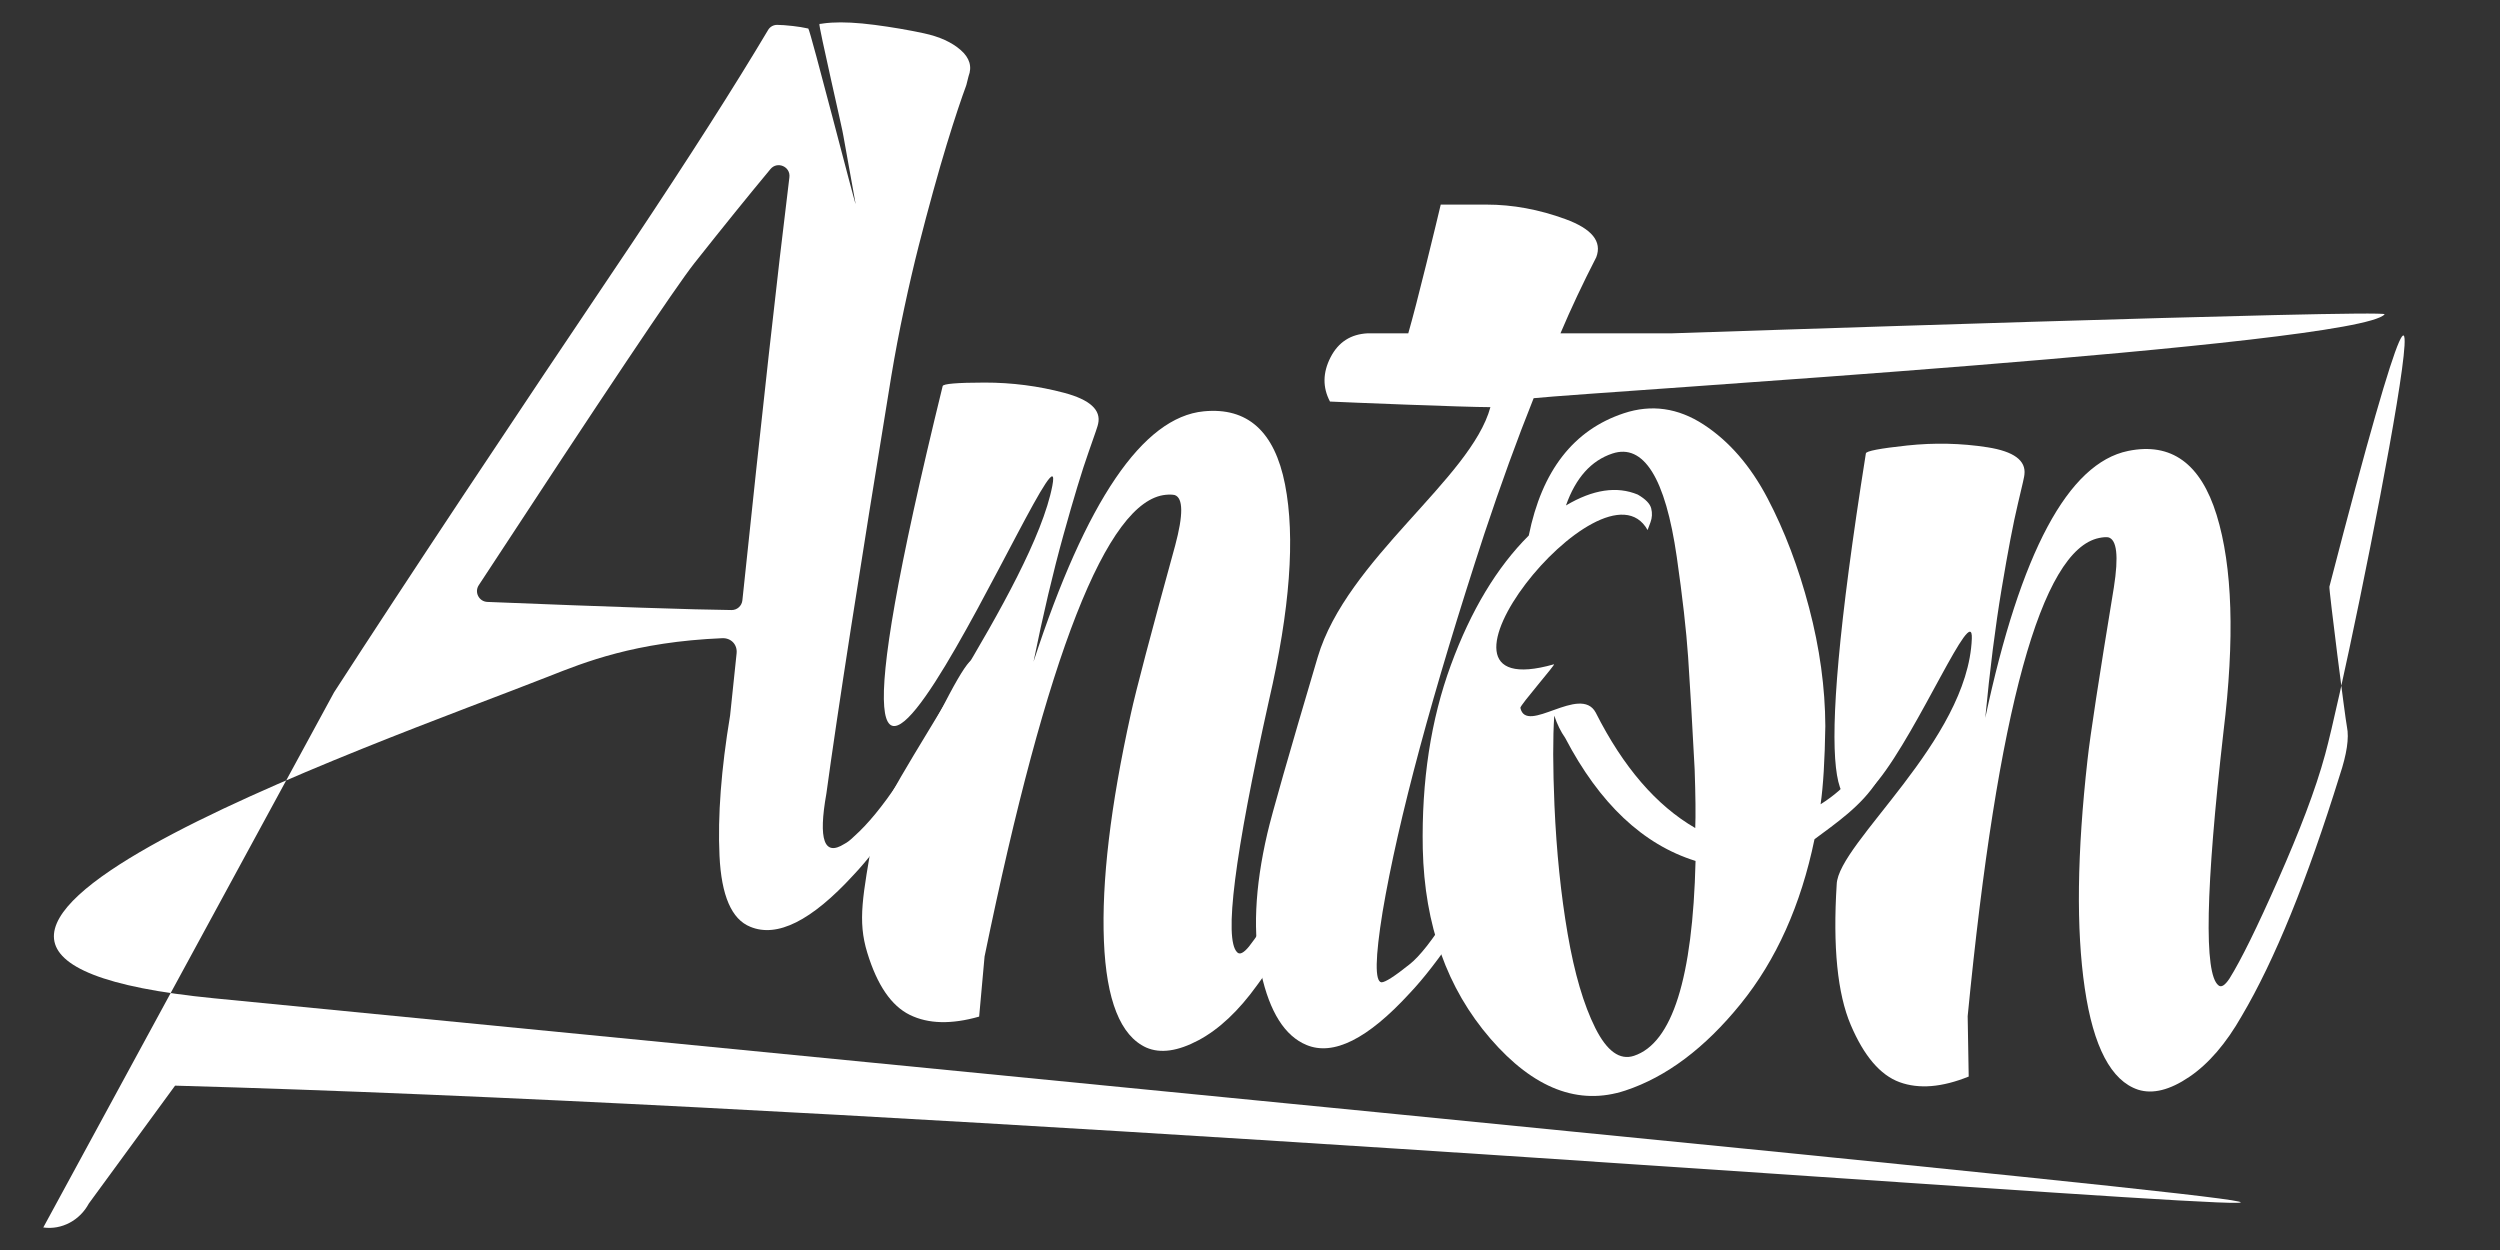 <?xml version="1.0" encoding="utf-8"?>
<!-- Generator: Adobe Illustrator 27.9.4, SVG Export Plug-In . SVG Version: 9.03 Build 54784)  -->
<svg version="1.1" id="Layer_1" xmlns="http://www.w3.org/2000/svg" xmlns:xlink="http://www.w3.org/1999/xlink" x="0px" y="0px"
	 viewBox="0 0 1000 500" style="enable-background:new 0 0 1000 500;" xml:space="preserve">
<rect x="0" y="0" width="1000" height="500" fill="#333333" stroke="none"/>
<style type="text/css">
	.st0{fill:#FFFFFF;}
</style>
<g>
	<path class="st0" d="M133.62,276.94c29.24-45.21,69.08-105.25,119.51-180.16c22.73-34.1,40.77-62.36,54.11-84.79
		c0.75-1.27,2.11-2.04,3.59-2.04l0.04,0c1.49,0,3.58,0.15,6.27,0.45c2.15,0.24,4.21,0.58,6.17,1.01
		c0.69,0.15,18.78,70.82,18.93,70.12c0-0.01-4.91-27.23-4.9-27.24c0.12-0.56-10.14-44.68-9.57-44.71c1.12-0.06,1.6-0.31,4.82-0.52
		c4.62-0.29,10.36,0,17.23,0.89c6.86,0.9,13.43,2.01,19.69,3.36c6.27,1.34,11.19,3.58,14.77,6.71c3.58,3.13,4.62,6.64,3.13,10.52
		l-0.84,3.35c-0.04,0.15-0.08,0.29-0.14,0.44c-0.88,2.37-1.97,5.5-3.28,9.41c-1.34,4.03-2.84,8.73-4.48,14.1
		c-1.64,5.37-3.43,11.57-5.37,18.58c-1.95,7.01-3.88,14.32-5.82,21.93c-1.94,7.61-3.88,15.97-5.82,25.07
		c-1.95,9.11-3.66,18.13-5.15,27.08c-12.83,78.48-21.48,134.13-25.96,166.95c-3.29,18.5-0.9,25.22,7.16,20.14
		c1.19-0.59,2.53-1.64,4.03-3.13c10.74-9.55,23.42-28.49,38.04-56.84c4.77-8.95,7.9-13.57,9.4-13.88c0.9-0.29,1.34,1.34,1.34,4.92
		c0,4.48-2.24,10.6-6.71,18.35c-17.01,30.14-31.19,51.18-42.52,63.11c-16.71,18.21-30.44,25.07-41.18,20.59
		c-7.46-2.98-11.57-12.46-12.31-28.42c-0.75-15.93,0.67-34.62,4.23-56.05c0.01-0.08,0.02-0.16,0.03-0.24l2.58-24.65
		c0.37-3.51-2.21-6.22-5.74-6.07c-34.9,1.48-54.95,9.57-69.56,15.34c-67.88,26.8-312.34,111.24-133.71,128.7
		c1550.03,151.5,491.41,48.9-15.6,34.94l-34.51,47.17c-3.53,6.63-10.78,10.62-18.21,9.56 M296.95,240.15
		c7.74-73.94,14.01-130.35,18.81-169.24c0.53-4.26-4.83-6.57-7.57-3.28c-8.81,10.59-18.96,23.14-30.45,37.66
		c-7.56,9.58-36.3,52.52-86.24,128.8c-1.83,2.8,0.09,6.54,3.44,6.68c49.64,2,82.2,3.08,97.68,3.25
		C294.84,244.05,296.72,242.36,296.95,240.15z"/>
	<path class="st0" d="M391.66,406.64c-11.09,3.17-20.33,2.94-27.72-0.68c-7.4-3.62-13.07-11.92-17.03-24.88
		c-3.96-12.95-1.78-22.68,2.42-47.37c2.3-16.41,63.97-99.25,71.61-139.42c7.64-40.16-118.09,262.84-43.87-39.86
		c0.21-0.92,5.78-1.38,16.73-1.4c10.94-0.01,21.56,1.36,31.88,4.1c10.31,2.75,14.83,6.88,13.57,12.4c0.03,0.3-1.25,4.1-3.84,11.39
		c-2.59,7.3-5.94,18.34-10.05,33.13c-4.11,14.79-8.1,31.67-11.95,50.63c21.02-64.39,43.72-97.78,68.08-100.15
		c17.52-1.7,28.36,8.04,32.52,29.22c4.15,21.18,2,50.02-6.44,86.52c-13.78,61.9-18.02,95.44-12.72,100.62
		c1.01,1.1,2.58,0.35,4.73-2.26c5.33-6.81,13.19-19.27,23.58-37.37s18.35-34.01,23.92-47.74c3.88-9.37,6.55-14.27,8.01-14.72
		c0.86-0.38,1.47,1.21,1.81,4.77c0.43,4.45-1.2,10.76-4.91,18.91c-17.37,40.36-33.75,70.89-49.12,91.56
		c-7.4,10.31-15.23,17.67-23.49,22.07c-8.27,4.4-15.22,5.37-20.85,2.92c-10.35-4.69-16-18.91-16.96-42.65
		c-0.96-23.74,2.63-53.99,10.75-90.76c2.07-9.49,7.99-31.95,17.74-67.38c3.3-12.31,3.24-19.05-0.16-20.22
		c-0.92-0.21-2.12-0.24-3.61-0.1c-23.46,2.28-47.62,63.84-72.46,184.67L391.66,406.64z"/>
	<path class="st0" d="M953.86,125.72c-10.74,12.53-314.44,30.87-340.4,33.56c-6.57,16.41-13.13,34.46-19.69,54.16
		c-20.89,63.86-34.47,114.29-40.73,151.29c-2.99,18.5-3.13,27.9-0.45,28.2c1.49,0,5.22-2.38,11.19-7.16
		c8.06-6.27,20.88-26.56,38.49-60.87c4.77-8.95,7.9-13.57,9.4-13.88c0.89-0.29,1.34,1.34,1.34,4.92c0,4.48-2.24,10.6-6.71,18.35
		c-17.01,30.14-31.18,51.18-42.52,63.11c-16.71,18.21-30.44,25.07-41.18,20.59c-8.66-3.58-14.7-13.13-18.13-28.65
		c-3.43-15.51-2.61-34.16,2.46-55.95c1.79-7.76,8.5-31.25,20.14-70.5c11.64-39.23,61.33-71.39,69.09-100.03
		c-10.15,0-58.2-1.94-64.17-2.24c-2.99-5.66-2.91-11.56,0.22-17.68c3.13-6.11,8.13-9.32,14.99-9.62h16.11
		c1.79-6.27,4.18-15.44,7.16-27.53c2.98-12.09,4.92-20.07,5.82-23.95c1.79,0,7.9,0,18.35,0c10.44,0,20.96,1.94,31.56,5.82
		c10.59,3.88,14.69,8.95,12.31,15.22c-5.37,10.45-10.15,20.59-14.32,30.44h44.76C669.86,133.32,955.05,123.64,953.86,125.72z"/>
	<path class="st0" d="M761,279.7c-2.66,10.95-3.74,22.4-9.99,32.49c-6.25,10.09-16.9,17.29-25.21,23.5
		c-5.43,26.32-15.28,48.29-29.56,65.91c-14.28,17.63-29.64,29.15-46.06,34.6c-18.7,6.19-36.71-0.72-54.03-20.76
		c-17.33-20.03-26.34-45.34-27.04-75.91c-0.52-27.18,3.23-51.68,11.24-73.51c8.01-21.82,18.4-39.1,31.15-51.81
		c0,0,0.01-0.01,0.01-0.01c5.24-25.93,17.9-42.23,38.02-48.9c11.05-3.66,21.68-2.15,31.91,4.51c10.23,6.68,18.75,16.5,25.57,29.49
		c6.82,12.99,12.36,27.58,16.62,43.77c4.26,16.2,6.43,31.98,6.5,47.36c-0.21,13.58-0.84,24-1.89,31.26c0,0.01,0.01,0.01,0.01,0.01
		c21.62-13.68,23.11-31.7,25.97-49.62c1.71-10,3.23-15.37,4.56-16.13c0.85-0.28,1.84,1.28,2.96,4.68
		C763.34,265.41,763.09,271.78,761,279.7z M653.6,422.32c15.29-5.07,23.5-31.04,24.62-77.93c0-0.01-0.01-0.02-0.02-0.02
		c-21.02-6.55-38.4-22.95-52.12-49.2c0,0,0,0,0,0c-1.77-2.52-3.22-5.47-4.34-8.83c-0.01-0.02-0.04-0.02-0.04,0
		c-0.58,8.67-0.55,20.58,0.08,35.71c0.81,18.59,2.58,35.77,5.29,51.53c2.71,15.77,6.39,28.3,11.04,37.6
		C642.77,420.49,647.93,424.2,653.6,422.32z M638.27,285c11,21.81,24.27,37.21,39.82,46.21c0,0,0.01,0,0.01-0.01
		c0.2-5.09,0.12-12.92-0.24-23.48c-1.01-19.15-1.87-34.11-2.61-44.87c-0.74-10.76-2.25-24.08-4.53-39.99
		c-2.29-15.9-5.59-27.3-9.92-34.2c-4.33-6.89-9.61-9.31-15.84-7.25c-8.49,2.81-14.67,9.73-18.56,20.73c0,0.01,0.01,0.03,0.02,0.02
		c10.75-6.38,20.31-7.81,28.7-4.32c0,0,0.01,0,0.01,0.01c3.11,1.8,4.89,3.64,5.36,5.53c0.47,1.89,0.37,3.73-0.29,5.52l-1.16,3.12
		c-17.8-31.89-99.85,71.48-37.46,53.7c0.97-0.28-13.64,16.44-13.43,17.43C610.5,294.07,632.13,273.65,638.27,285z"/>
	<path class="st0" d="M787.48,430.62c-10.69,4.32-19.91,5.07-27.64,2.25c-7.74-2.82-14.26-10.47-19.56-22.94
		c-5.3-12.46-7.17-31.2-5.6-56.2c0.55-16.56,52.5-57.44,54.05-98.3c1.14-30.28-86.85,206.27-42.38-74.07
		c0.11-0.94,5.6-1.99,16.49-3.16c10.88-1.16,21.59-0.93,32.13,0.71c10.54,1.65,15.48,5.28,14.8,10.9c0.06,0.29-0.81,4.21-2.62,11.73
		c-1.81,7.53-3.97,18.86-6.5,34c-2.53,15.14-4.71,32.35-6.54,51.61c14.11-66.25,33.15-101.85,57.13-106.77
		c17.24-3.54,29.05,5,35.42,25.63c6.36,20.63,7.27,49.53,2.73,86.71c-7.17,63.01-7.84,96.81-2.03,101.4
		c1.12,0.99,2.6,0.08,4.46-2.74c4.58-7.34,11.09-20.55,19.5-39.65c8.42-19.09,14.87-35.7,18.75-50
		c11.1-40.88,64.63-310.21,1.69-67.06c-0.24,0.91,6.31,52.62,7.03,56.13c0.9,4.38-0.06,10.83-2.89,19.33
		c-13.02,41.97-26.08,74.05-39.18,96.23c-6.27,11.03-13.28,19.18-21.03,24.42c-7.76,5.25-14.57,6.95-20.43,5.11
		c-10.79-3.57-17.91-17.11-21.36-40.62c-3.46-23.51-3.09-53.97,1.11-91.39c1.06-9.66,4.57-32.62,10.53-68.87
		c1.98-12.59,1.22-19.28-2.3-20.09c-0.94-0.11-2.14-0.02-3.6,0.28c-23.09,4.74-40.61,68.5-52.57,191.28L787.48,430.62z"/>
</g>
</svg>
